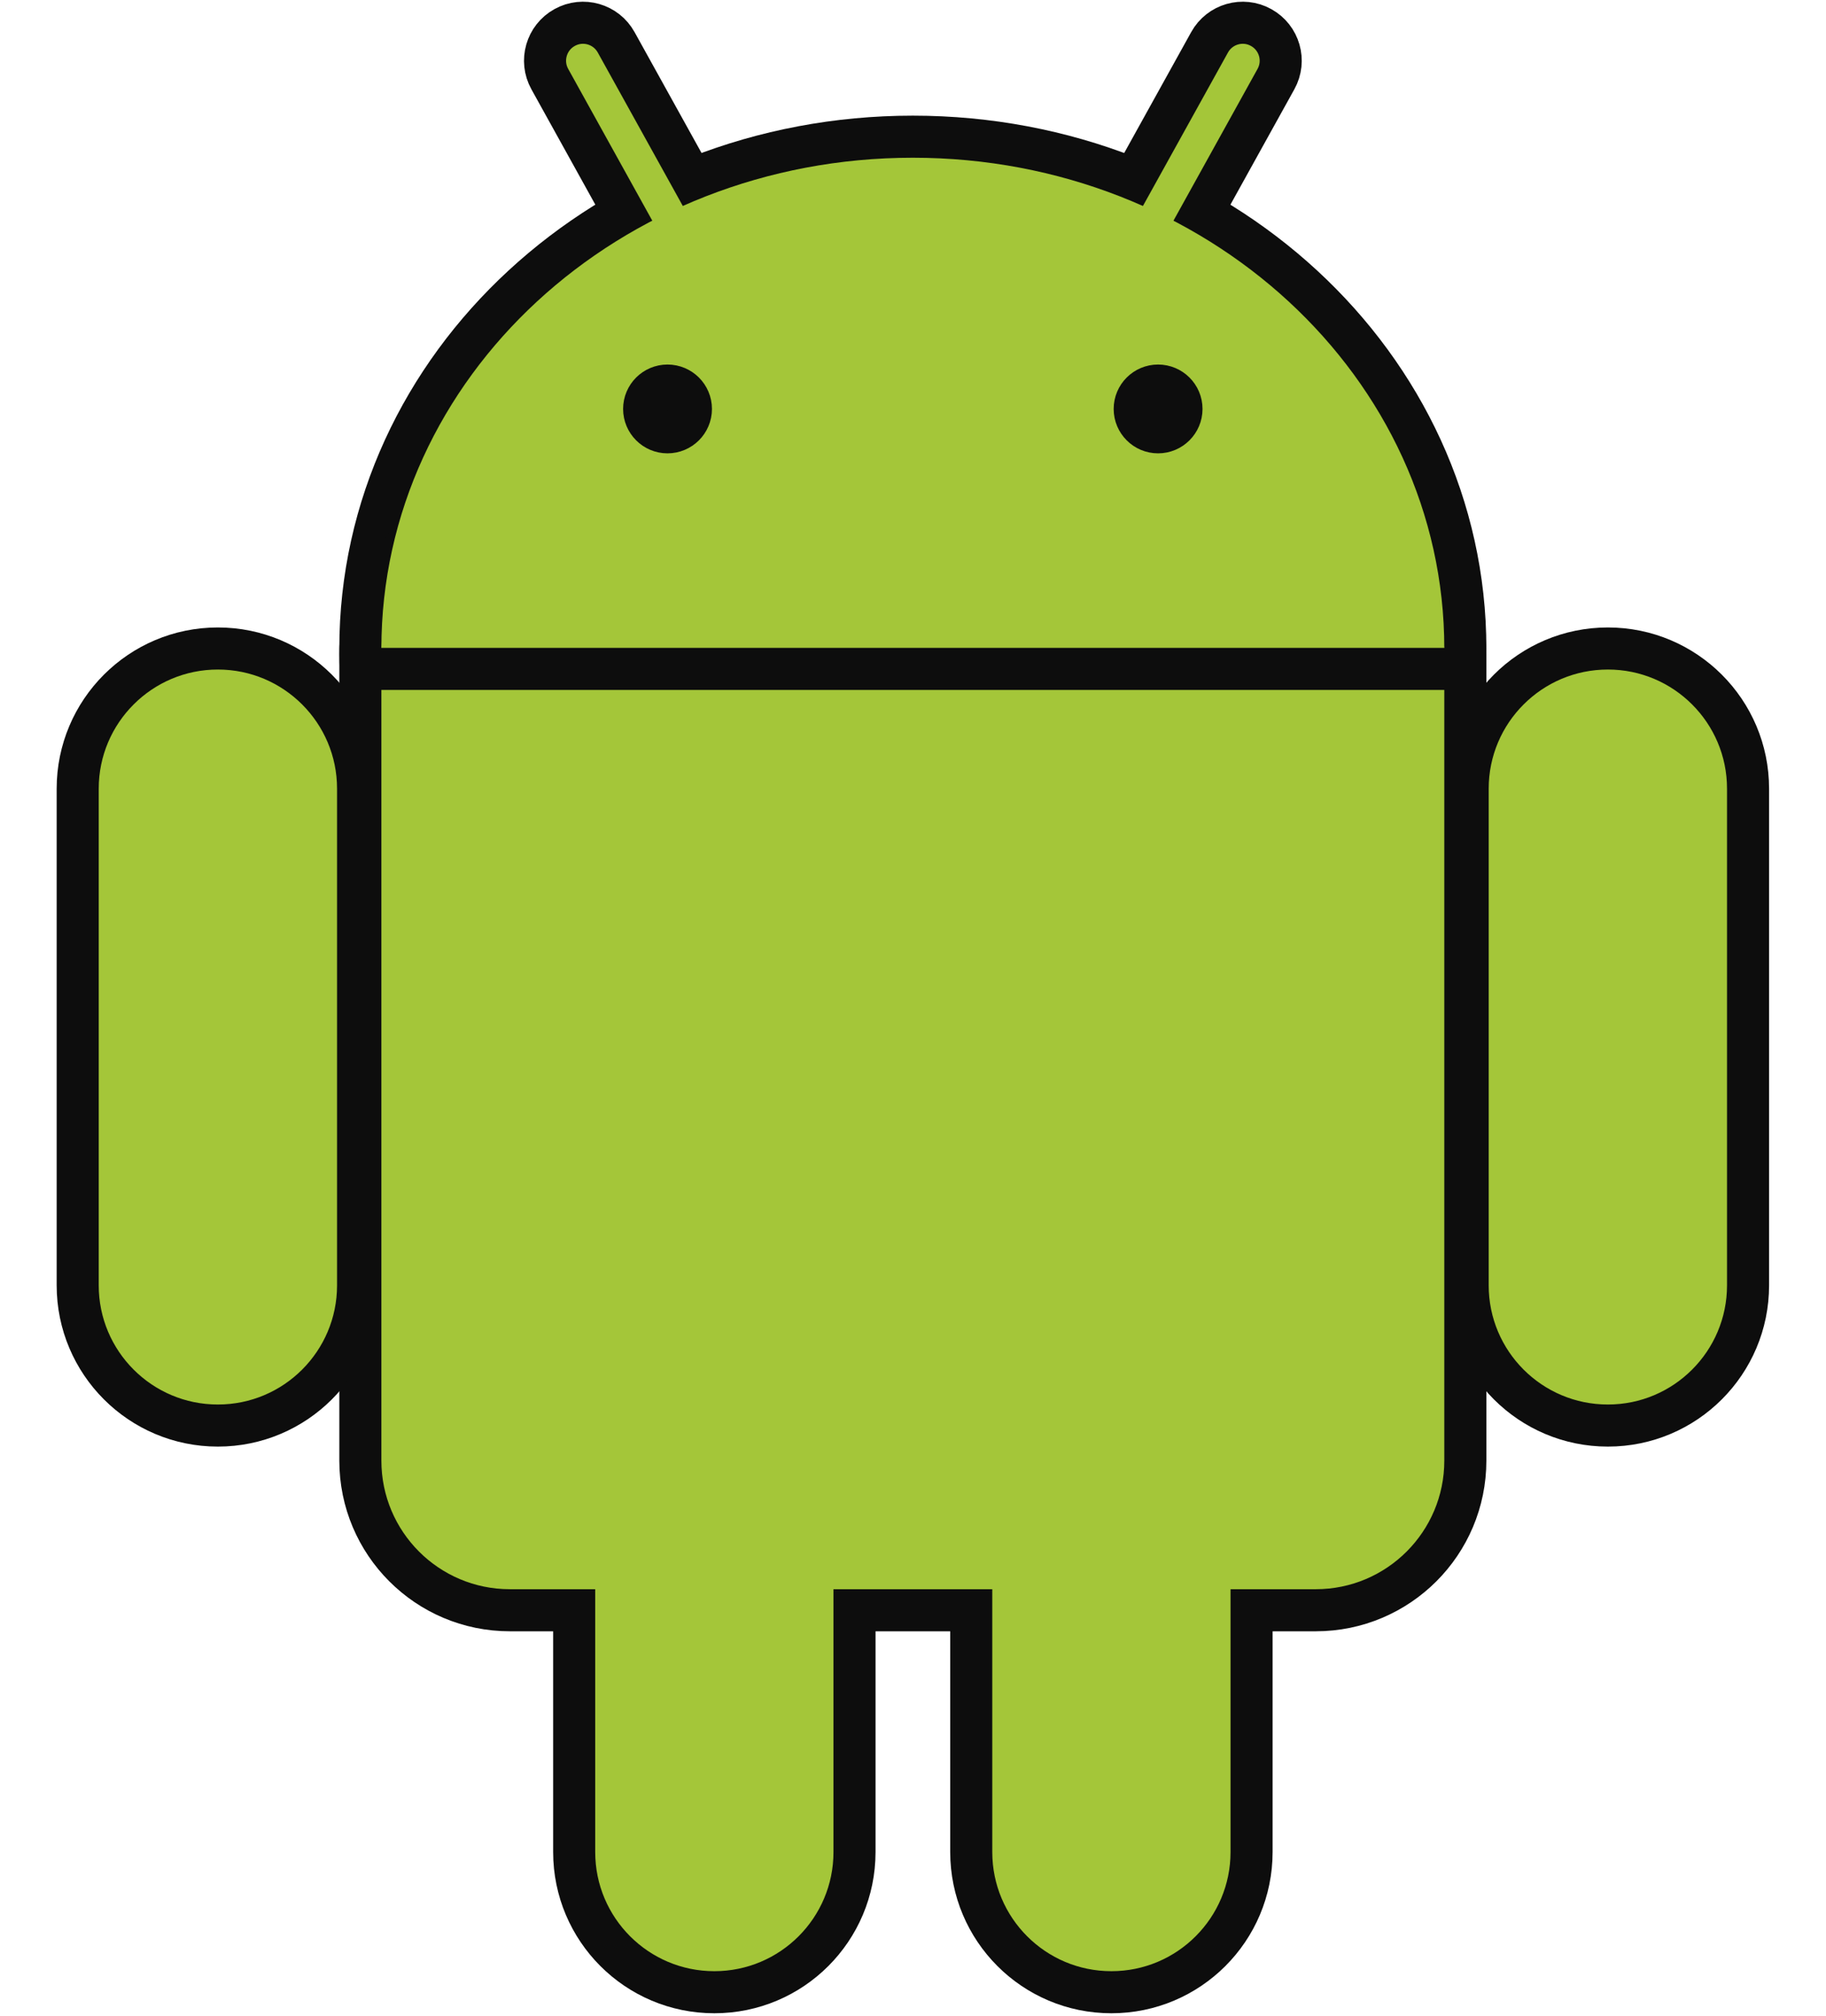 <svg width="29" height="32" viewBox="0 0 29 32" fill="none" xmlns="http://www.w3.org/2000/svg">
<g clip-path="url(#clip0_306_5853)">
<path d="M14.497 18.087C19.159 18.087 22.938 14.598 22.938 10.295C22.938 5.992 19.159 2.504 14.497 2.504C9.836 2.504 6.057 5.992 6.057 10.295C6.057 14.598 9.836 18.087 14.497 18.087Z" fill="#A4C639" stroke="#0D0D0D" stroke-width="1.336"/>
<path d="M20.897 8.348H8.097C6.97 8.348 6.057 9.261 6.057 10.388V23.188C6.057 24.315 6.97 25.229 8.097 25.229H20.897C22.024 25.229 22.938 24.315 22.938 23.188V10.388C22.938 9.261 22.024 8.348 20.897 8.348Z" fill="#A4C639" stroke="#0D0D0D" stroke-width="1.336"/>
<path d="M8.732 1.256C8.57 0.965 8.676 0.598 8.967 0.437C9.258 0.275 9.625 0.381 9.786 0.672L13.069 6.594C13.23 6.885 13.125 7.252 12.834 7.413C12.543 7.575 12.176 7.47 12.014 7.178L8.732 1.256Z" fill="#A4C639" stroke="#0D0D0D" stroke-width="0.668"/>
<path d="M23.309 12.521C23.309 11.292 24.306 10.295 25.536 10.295C26.765 10.295 27.762 11.292 27.762 12.521V20.405C27.762 21.634 26.765 22.631 25.536 22.631C24.306 22.631 23.309 21.634 23.309 20.405V12.521Z" fill="#A4C639" stroke="#0D0D0D" stroke-width="0.668"/>
<path d="M15.425 21.517C15.425 20.288 16.421 19.291 17.651 19.291C18.88 19.291 19.877 20.288 19.877 21.517V29.401C19.877 30.631 18.88 31.627 17.651 31.627C16.421 31.627 15.425 30.631 15.425 29.401V21.517Z" fill="#A4C639" stroke="#0D0D0D" stroke-width="0.668"/>
<path d="M20.264 1.256C20.426 0.965 20.32 0.598 20.029 0.437C19.738 0.275 19.371 0.381 19.21 0.672L15.927 6.594C15.766 6.885 15.871 7.252 16.162 7.413C16.453 7.575 16.82 7.47 16.982 7.178L20.264 1.256Z" fill="#A4C639" stroke="#0D0D0D" stroke-width="0.668"/>
<path d="M5.687 12.521C5.687 11.292 4.69 10.295 3.46 10.295C2.231 10.295 1.234 11.292 1.234 12.521V20.405C1.234 21.634 2.231 22.631 3.46 22.631C4.69 22.631 5.687 21.634 5.687 20.405V12.521Z" fill="#A4C639" stroke="#0D0D0D" stroke-width="0.668"/>
<path d="M13.571 21.517C13.571 20.288 12.575 19.291 11.345 19.291C10.116 19.291 9.119 20.288 9.119 21.517V29.401C9.119 30.631 10.116 31.627 11.345 31.627C12.575 31.627 13.571 30.631 13.571 29.401V21.517Z" fill="#A4C639" stroke="#0D0D0D" stroke-width="0.668"/>
<path d="M14.497 18.087C19.159 18.087 22.938 14.598 22.938 10.295C22.938 5.992 19.159 2.504 14.497 2.504C9.836 2.504 6.057 5.992 6.057 10.295C6.057 14.598 9.836 18.087 14.497 18.087Z" fill="#A4C639"/>
<path d="M20.897 8.348H8.097C6.97 8.348 6.057 9.261 6.057 10.388V23.188C6.057 24.315 6.97 25.229 8.097 25.229H20.897C22.024 25.229 22.938 24.315 22.938 23.188V10.388C22.938 9.261 22.024 8.348 20.897 8.348Z" fill="#A4C639"/>
<path d="M5.686 10.619H23.309H5.686Z" fill="#0D0D0D"/>
<path d="M5.686 10.619H23.309" stroke="#0D0D0D" stroke-width="0.668"/>
<path d="M10.601 6.863C10.806 6.863 10.973 6.697 10.973 6.492C10.973 6.287 10.806 6.121 10.601 6.121C10.397 6.121 10.23 6.287 10.23 6.492C10.23 6.697 10.397 6.863 10.601 6.863Z" fill="#0D0D0D" stroke="#0D0D0D" stroke-width="0.668"/>
<path d="M18.392 6.863C18.597 6.863 18.764 6.697 18.764 6.492C18.764 6.287 18.597 6.121 18.392 6.121C18.188 6.121 18.021 6.287 18.021 6.492C18.021 6.697 18.188 6.863 18.392 6.863Z" fill="#0D0D0D" stroke="#0D0D0D" stroke-width="0.668"/>
</g>
<defs>
<clipPath id="clip0_306_5853">
<rect width="27.27" height="32" fill="white" transform="translate(0.865)"/>
</clipPath>
</defs>
</svg>
